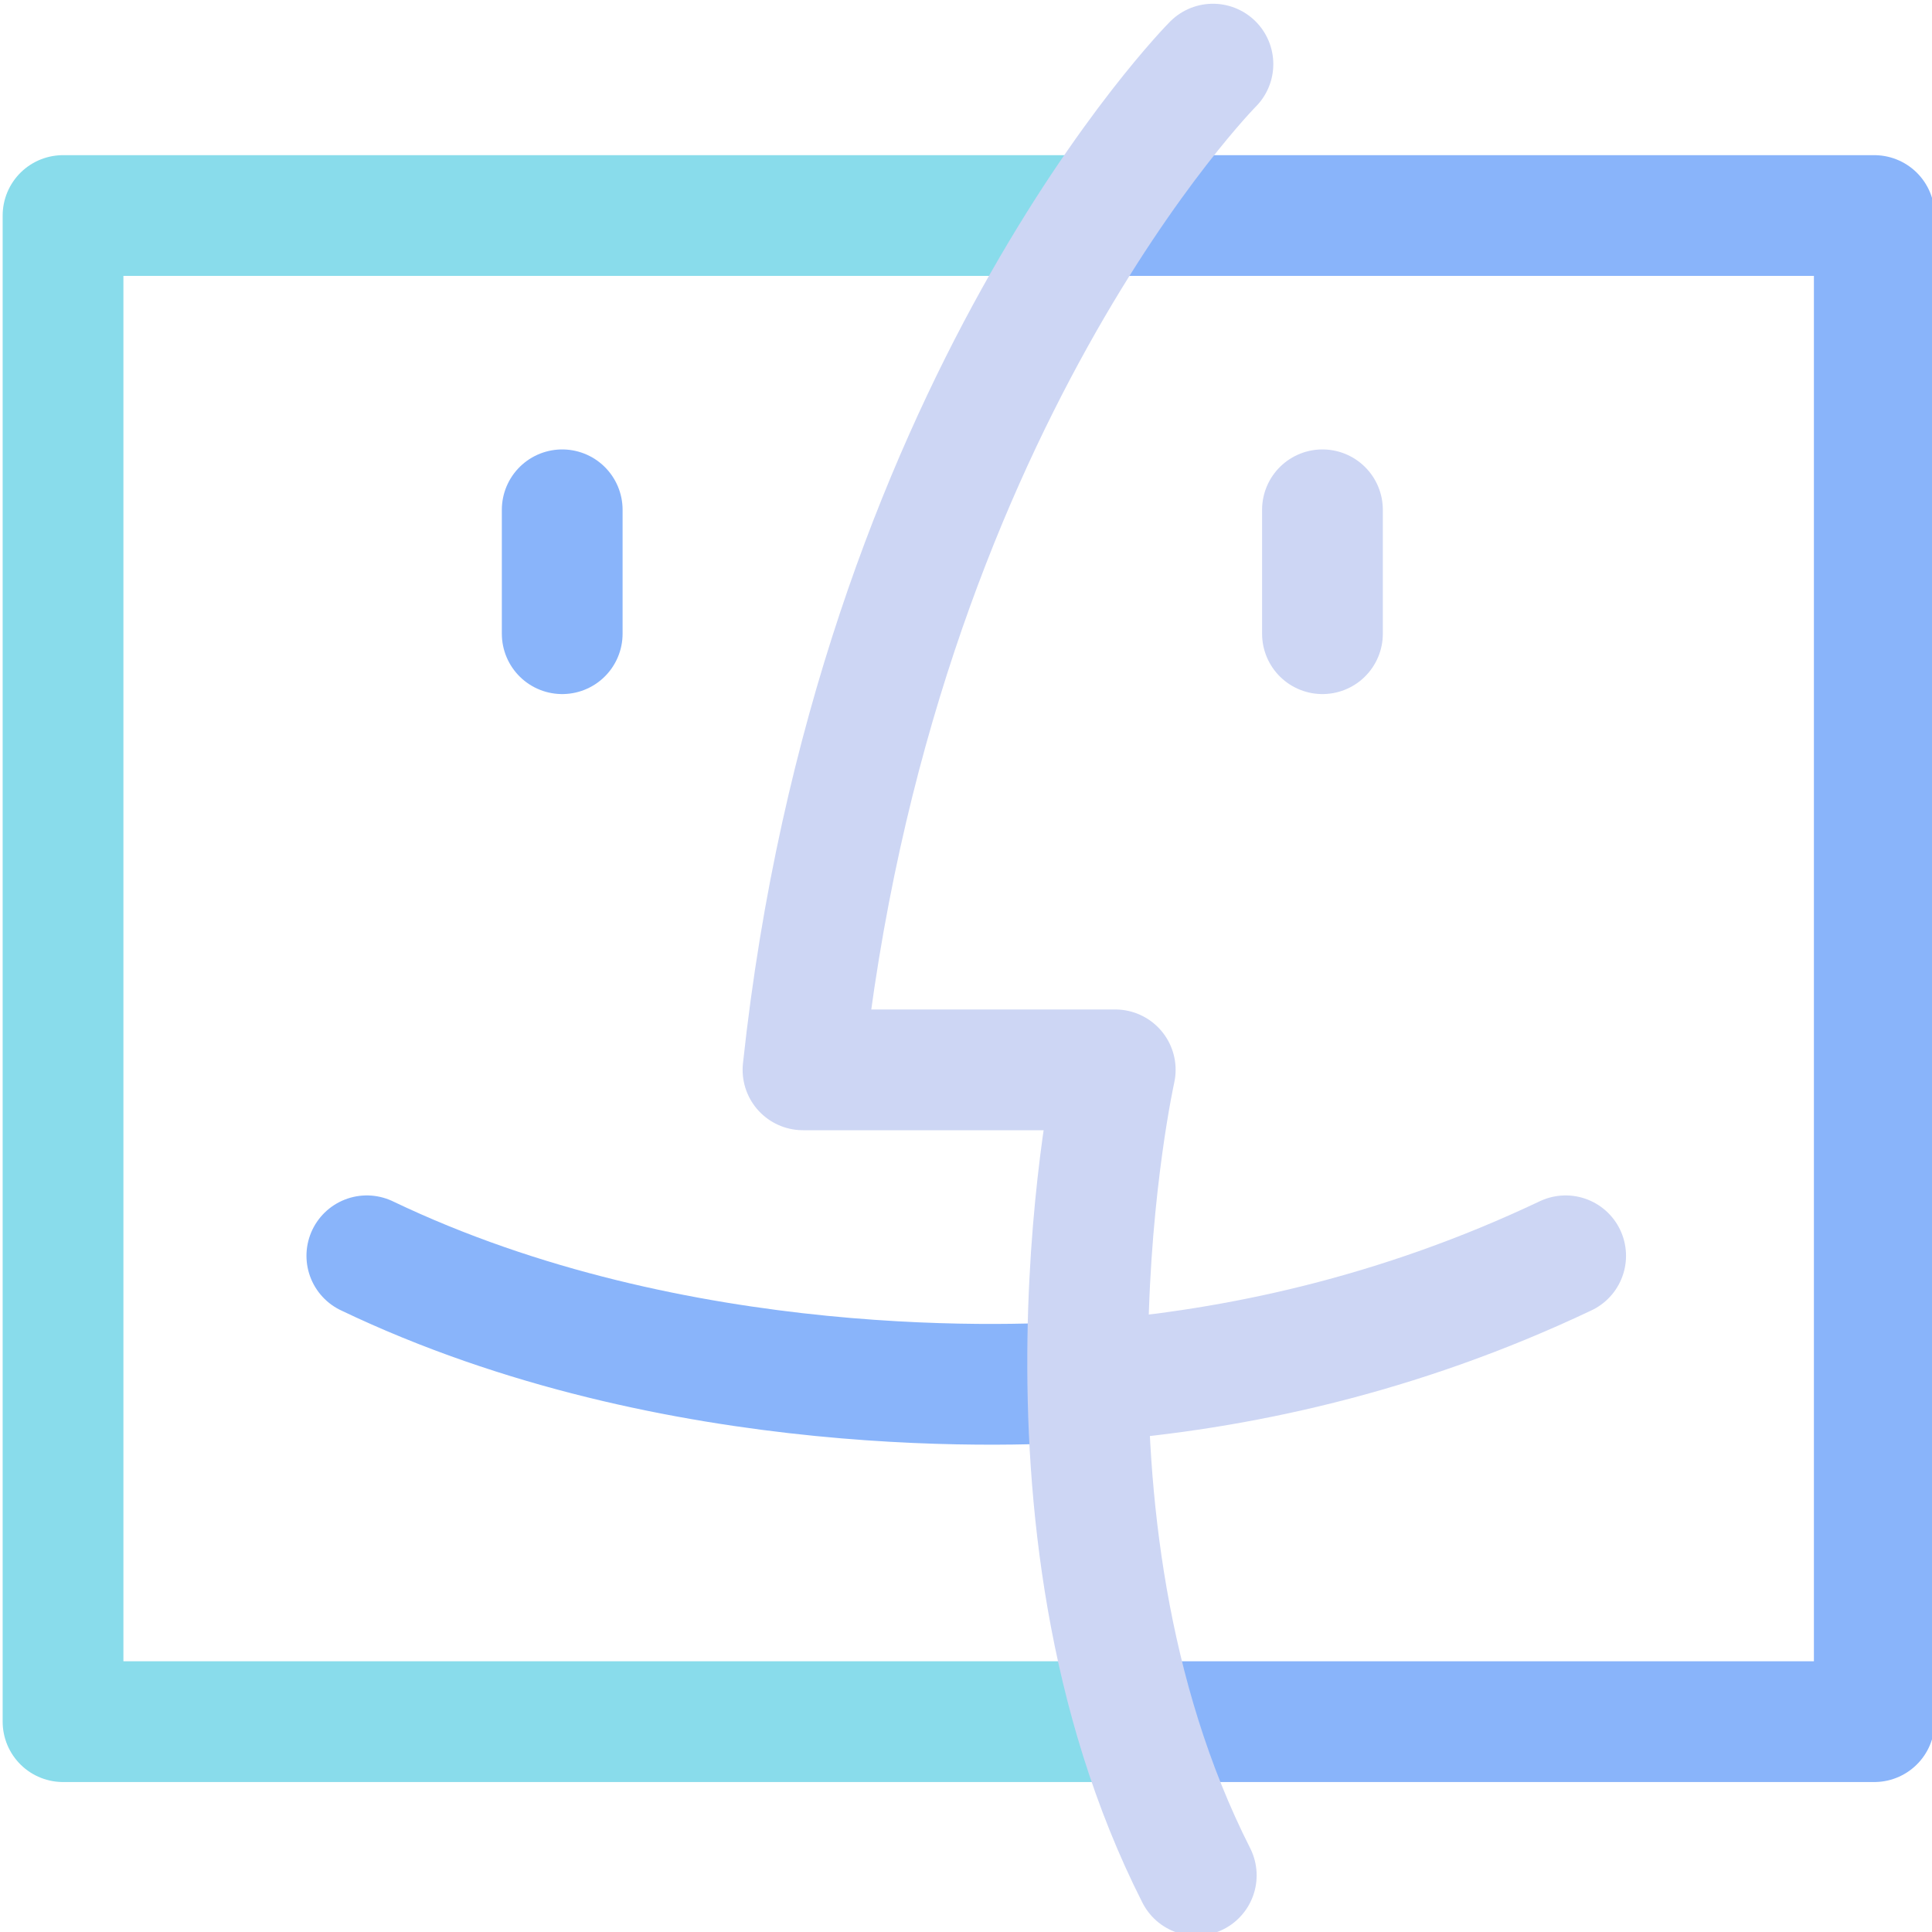 <svg xmlns="http://www.w3.org/2000/svg" width="16" height="16" viewBox="0 0 16 16">
	<path fill="none" stroke="#89b4fa" stroke-linecap="round" stroke-linejoin="round" d="M 4.656,4.222 V 5.248" />
	<path fill="none" stroke="#89dceb" stroke-linecap="round" stroke-linejoin="round" d="M 9.463,14.258 H 0.522 V 1.785 H 9.15" />
	<path fill="none" stroke="#cdd6f4" stroke-linecap="round" stroke-linejoin="round" d="M 10.952,4.222 V 5.248" />
	<path fill="none" stroke="#89b4fa" stroke-linecap="round" stroke-linejoin="round" d="m 3.038,10.4 c 2.568,1.229 5.459,1.078 6.018,1.035" />
	<path fill="none" stroke="#cdd6f4" stroke-linecap="round" stroke-linejoin="round" d="M 9.056,11.435 C 10.229,11.344 11.579,11.058 12.966,10.4" />
	<path fill="none" stroke="#89b4fa" stroke-linecap="round" stroke-linejoin="round" d="M 9.15,1.785 H 15.522 V 14.258 H 9.463" />
	<path fill="none" stroke="#cdd6f4" stroke-linecap="round" stroke-linejoin="round" d="m 10.045,0.531 c 0,0 -2.803,2.822 -3.395,8.329 h 2.586 c 0,0 -0.829,3.711 0.671,6.671" />
</svg>
